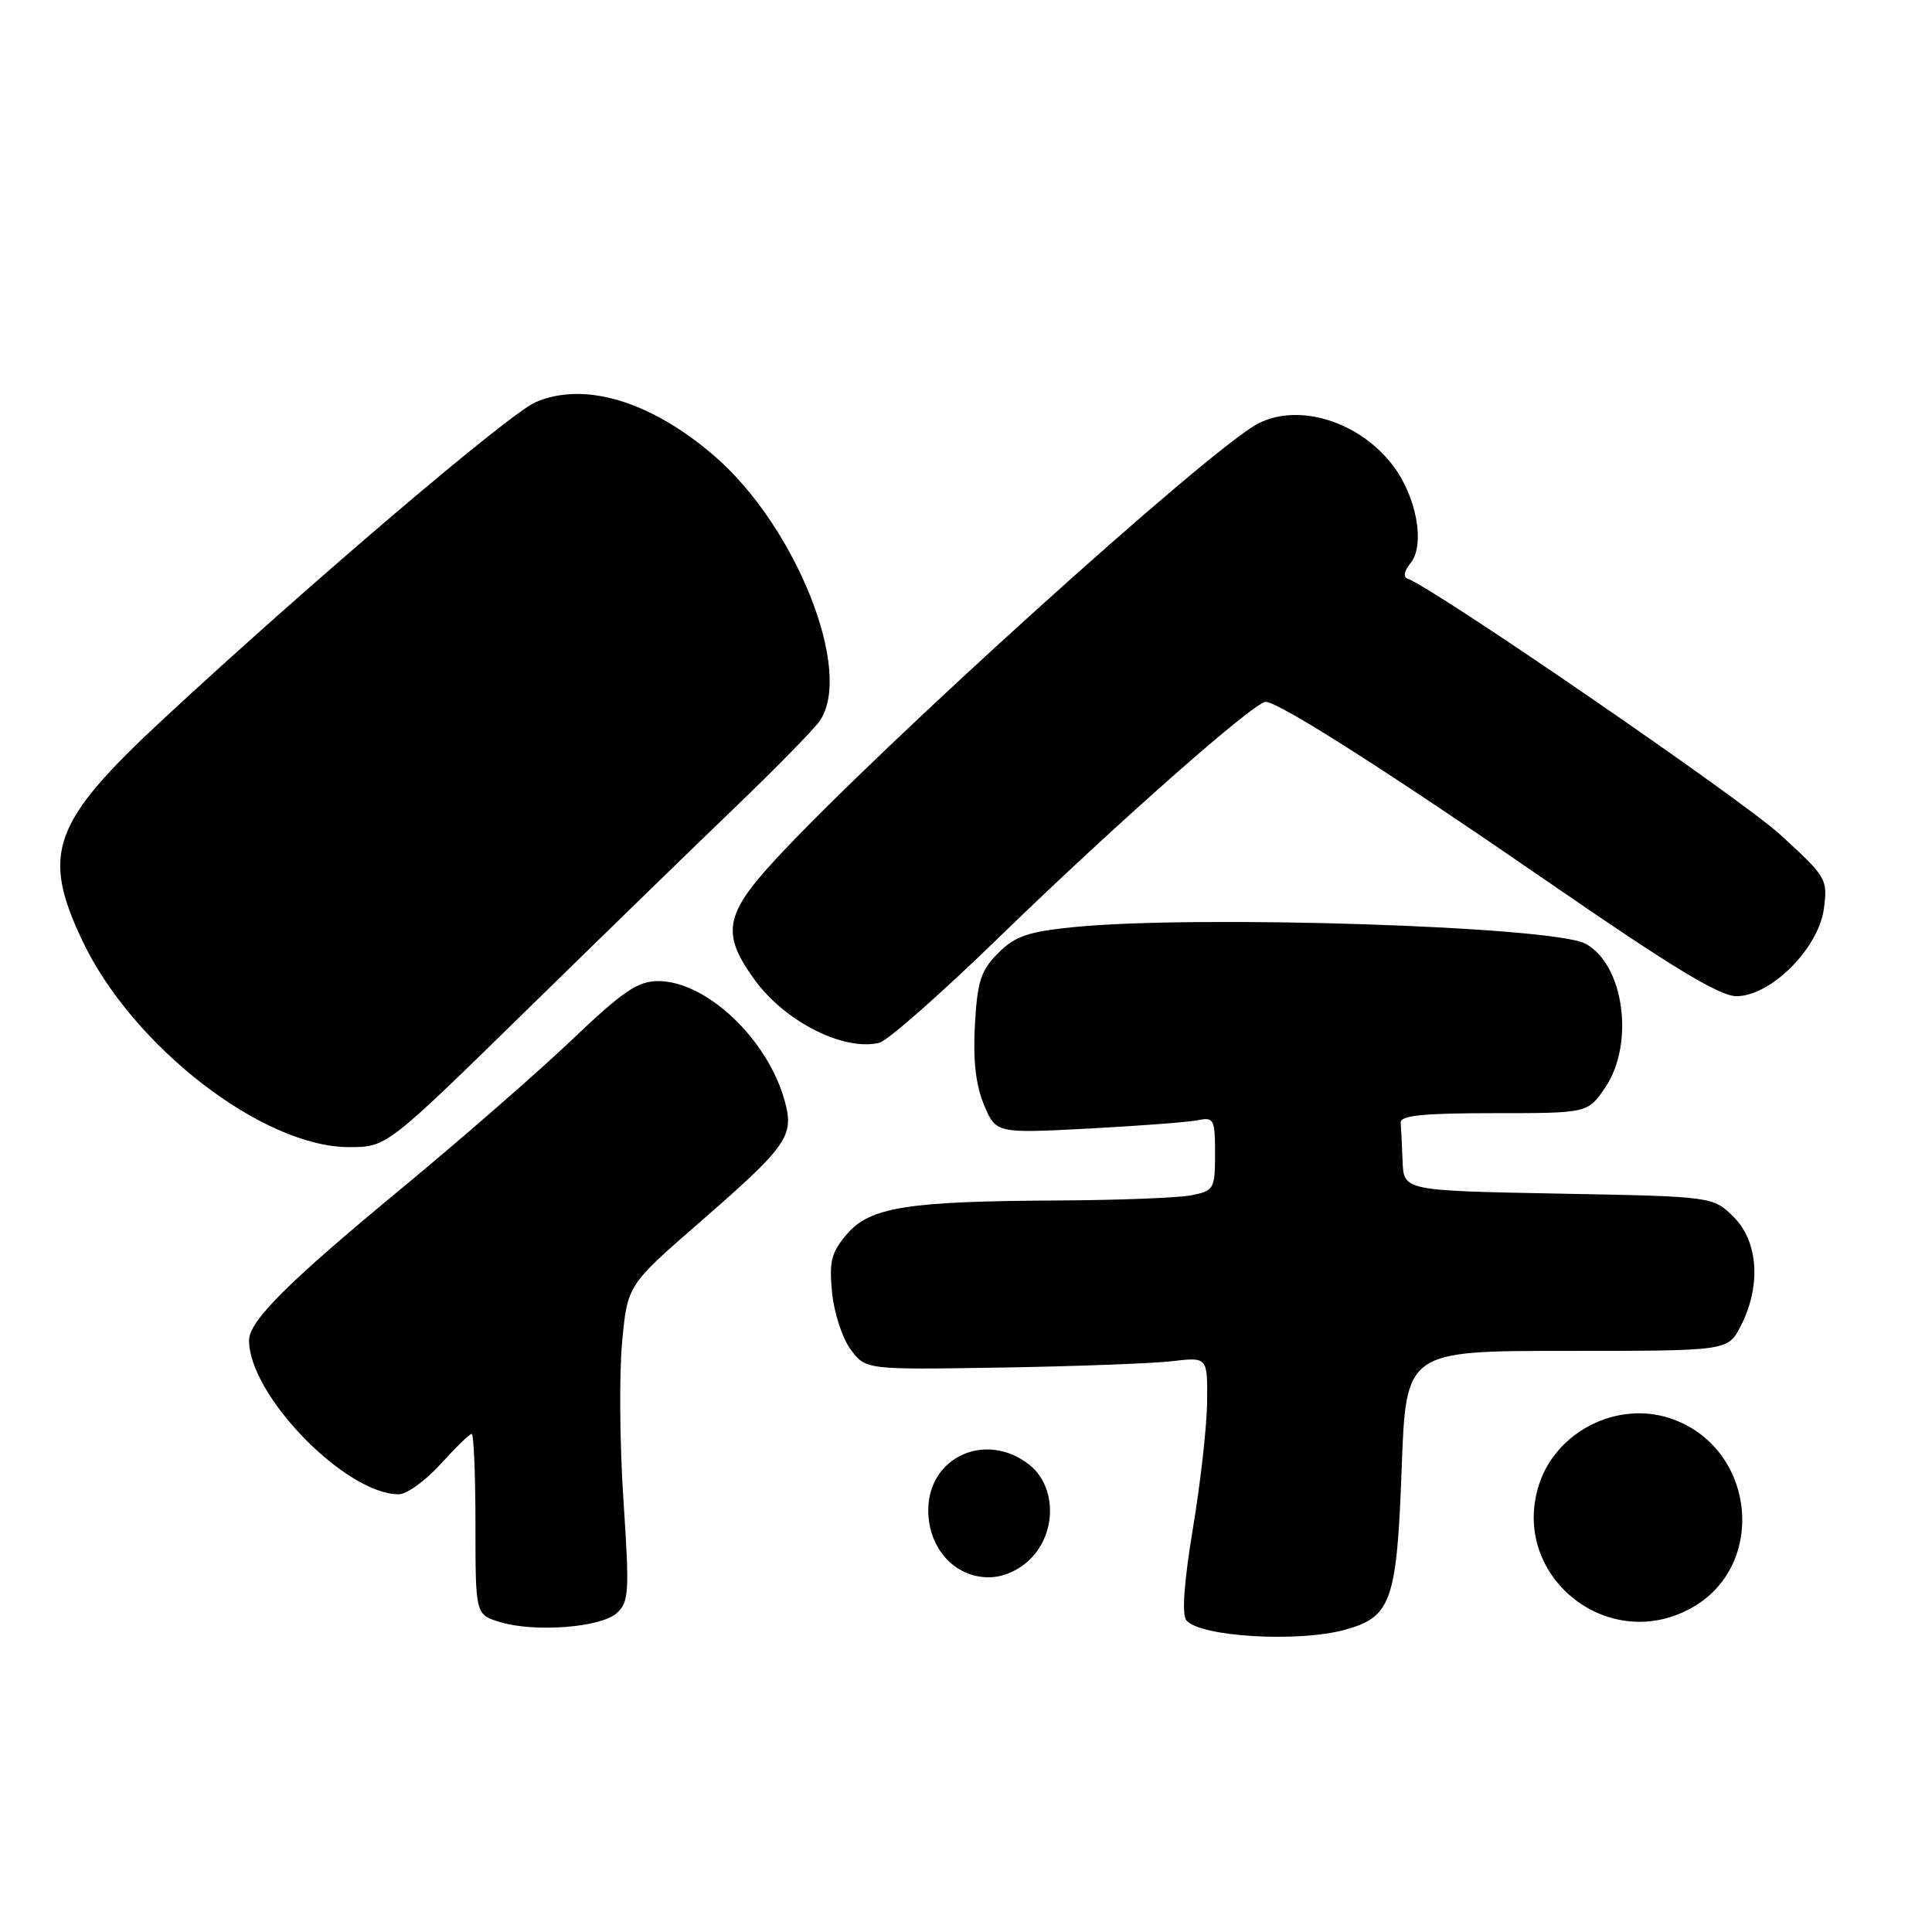 <?xml version="1.0" encoding="UTF-8" standalone="no"?>
<!DOCTYPE svg PUBLIC "-//W3C//DTD SVG 1.1//EN" "http://www.w3.org/Graphics/SVG/1.1/DTD/svg11.dtd" >
<svg xmlns="http://www.w3.org/2000/svg" xmlns:xlink="http://www.w3.org/1999/xlink" version="1.1" viewBox="0 0 256 256">
 <g >
 <path fill="currentColor"
d=" M 178.26 215.94 C 184.36 214.25 185.09 212.15 185.73 194.55 C 186.30 179.00 186.30 179.00 207.62 179.00 C 228.95 179.00 228.95 179.00 230.63 175.75 C 233.37 170.47 233.01 164.55 229.75 161.29 C 227.00 158.54 227.00 158.54 206.50 158.16 C 186.00 157.77 186.00 157.77 185.85 153.88 C 185.77 151.75 185.66 149.44 185.60 148.75 C 185.52 147.81 188.60 147.50 197.95 147.50 C 210.39 147.50 210.39 147.50 212.70 144.10 C 216.63 138.29 215.19 127.78 210.08 125.04 C 205.77 122.74 158.60 121.21 142.23 122.85 C 136.22 123.45 134.50 124.05 132.27 126.28 C 129.97 128.57 129.51 130.01 129.18 135.78 C 128.92 140.48 129.29 143.75 130.38 146.38 C 131.97 150.18 131.97 150.18 144.24 149.54 C 150.98 149.18 157.51 148.69 158.75 148.43 C 160.84 148.00 161.00 148.31 161.00 152.86 C 161.00 157.54 160.86 157.78 157.88 158.38 C 156.16 158.72 148.17 159.03 140.13 159.07 C 120.17 159.17 115.30 159.95 112.22 163.53 C 110.16 165.93 109.85 167.12 110.25 171.26 C 110.51 173.95 111.62 177.35 112.72 178.82 C 114.72 181.50 114.72 181.50 132.61 181.21 C 142.45 181.05 152.64 180.67 155.25 180.37 C 160.00 179.81 160.00 179.81 159.95 185.66 C 159.93 188.87 159.08 196.45 158.07 202.50 C 156.89 209.61 156.58 213.92 157.19 214.69 C 158.95 216.89 172.06 217.67 178.26 215.94 Z  M 81.73 213.74 C 83.34 212.29 83.42 210.96 82.61 198.80 C 82.12 191.45 82.04 182.04 82.43 177.88 C 83.14 170.30 83.14 170.30 92.60 162.06 C 104.38 151.81 105.27 150.55 103.97 145.85 C 101.72 137.69 93.60 130.01 87.23 130.00 C 84.51 130.00 82.56 131.32 75.73 137.83 C 71.20 142.14 60.97 151.06 52.98 157.66 C 38.10 169.96 33.00 175.05 33.00 177.61 C 33.00 184.87 45.78 198.00 52.84 198.00 C 53.90 198.00 56.39 196.20 58.38 194.00 C 60.37 191.80 62.22 190.00 62.50 190.00 C 62.77 190.00 63.00 195.39 63.00 201.97 C 63.00 213.94 63.00 213.94 66.25 214.93 C 70.84 216.33 79.61 215.66 81.73 213.74 Z  M 223.94 213.17 C 234.34 207.59 232.66 191.68 221.27 187.92 C 214.28 185.62 206.26 189.65 203.96 196.62 C 200.01 208.58 212.78 219.16 223.94 213.17 Z  M 136.55 206.55 C 140.06 203.03 139.98 196.91 136.37 194.07 C 130.65 189.58 123.00 193.04 123.00 200.12 C 123.00 205.14 126.48 209.00 131.00 209.00 C 132.95 209.00 135.00 208.09 136.55 206.55 Z  M 69.88 133.75 C 80.14 123.71 92.73 111.46 97.87 106.53 C 103.00 101.59 107.83 96.65 108.60 95.55 C 113.15 89.05 105.49 69.76 94.64 60.40 C 86.24 53.15 77.42 50.50 70.97 53.29 C 67.41 54.84 40.98 77.33 21.61 95.31 C 6.93 108.94 5.42 113.05 10.90 124.62 C 17.51 138.61 34.81 152.00 46.25 152.00 C 51.24 152.00 51.24 152.00 69.88 133.75 Z  M 132.50 124.08 C 147.64 109.37 166.18 93.00 167.71 93.00 C 169.45 93.00 184.19 102.41 205.80 117.31 C 221.59 128.20 227.88 132.00 230.09 132.00 C 234.63 132.00 240.97 125.67 241.67 120.43 C 242.20 116.47 242.04 116.21 235.86 110.57 C 230.64 105.81 189.98 77.89 186.50 76.67 C 185.91 76.47 186.07 75.64 186.88 74.65 C 188.88 72.23 187.73 65.83 184.55 61.66 C 180.10 55.82 172.05 53.34 166.68 56.14 C 160.19 59.54 116.54 98.97 102.75 113.89 C 96.00 121.20 95.56 123.71 99.98 129.81 C 104.00 135.37 111.79 139.31 116.50 138.18 C 117.60 137.92 124.80 131.57 132.50 124.08 Z "/>
</g>
</svg>